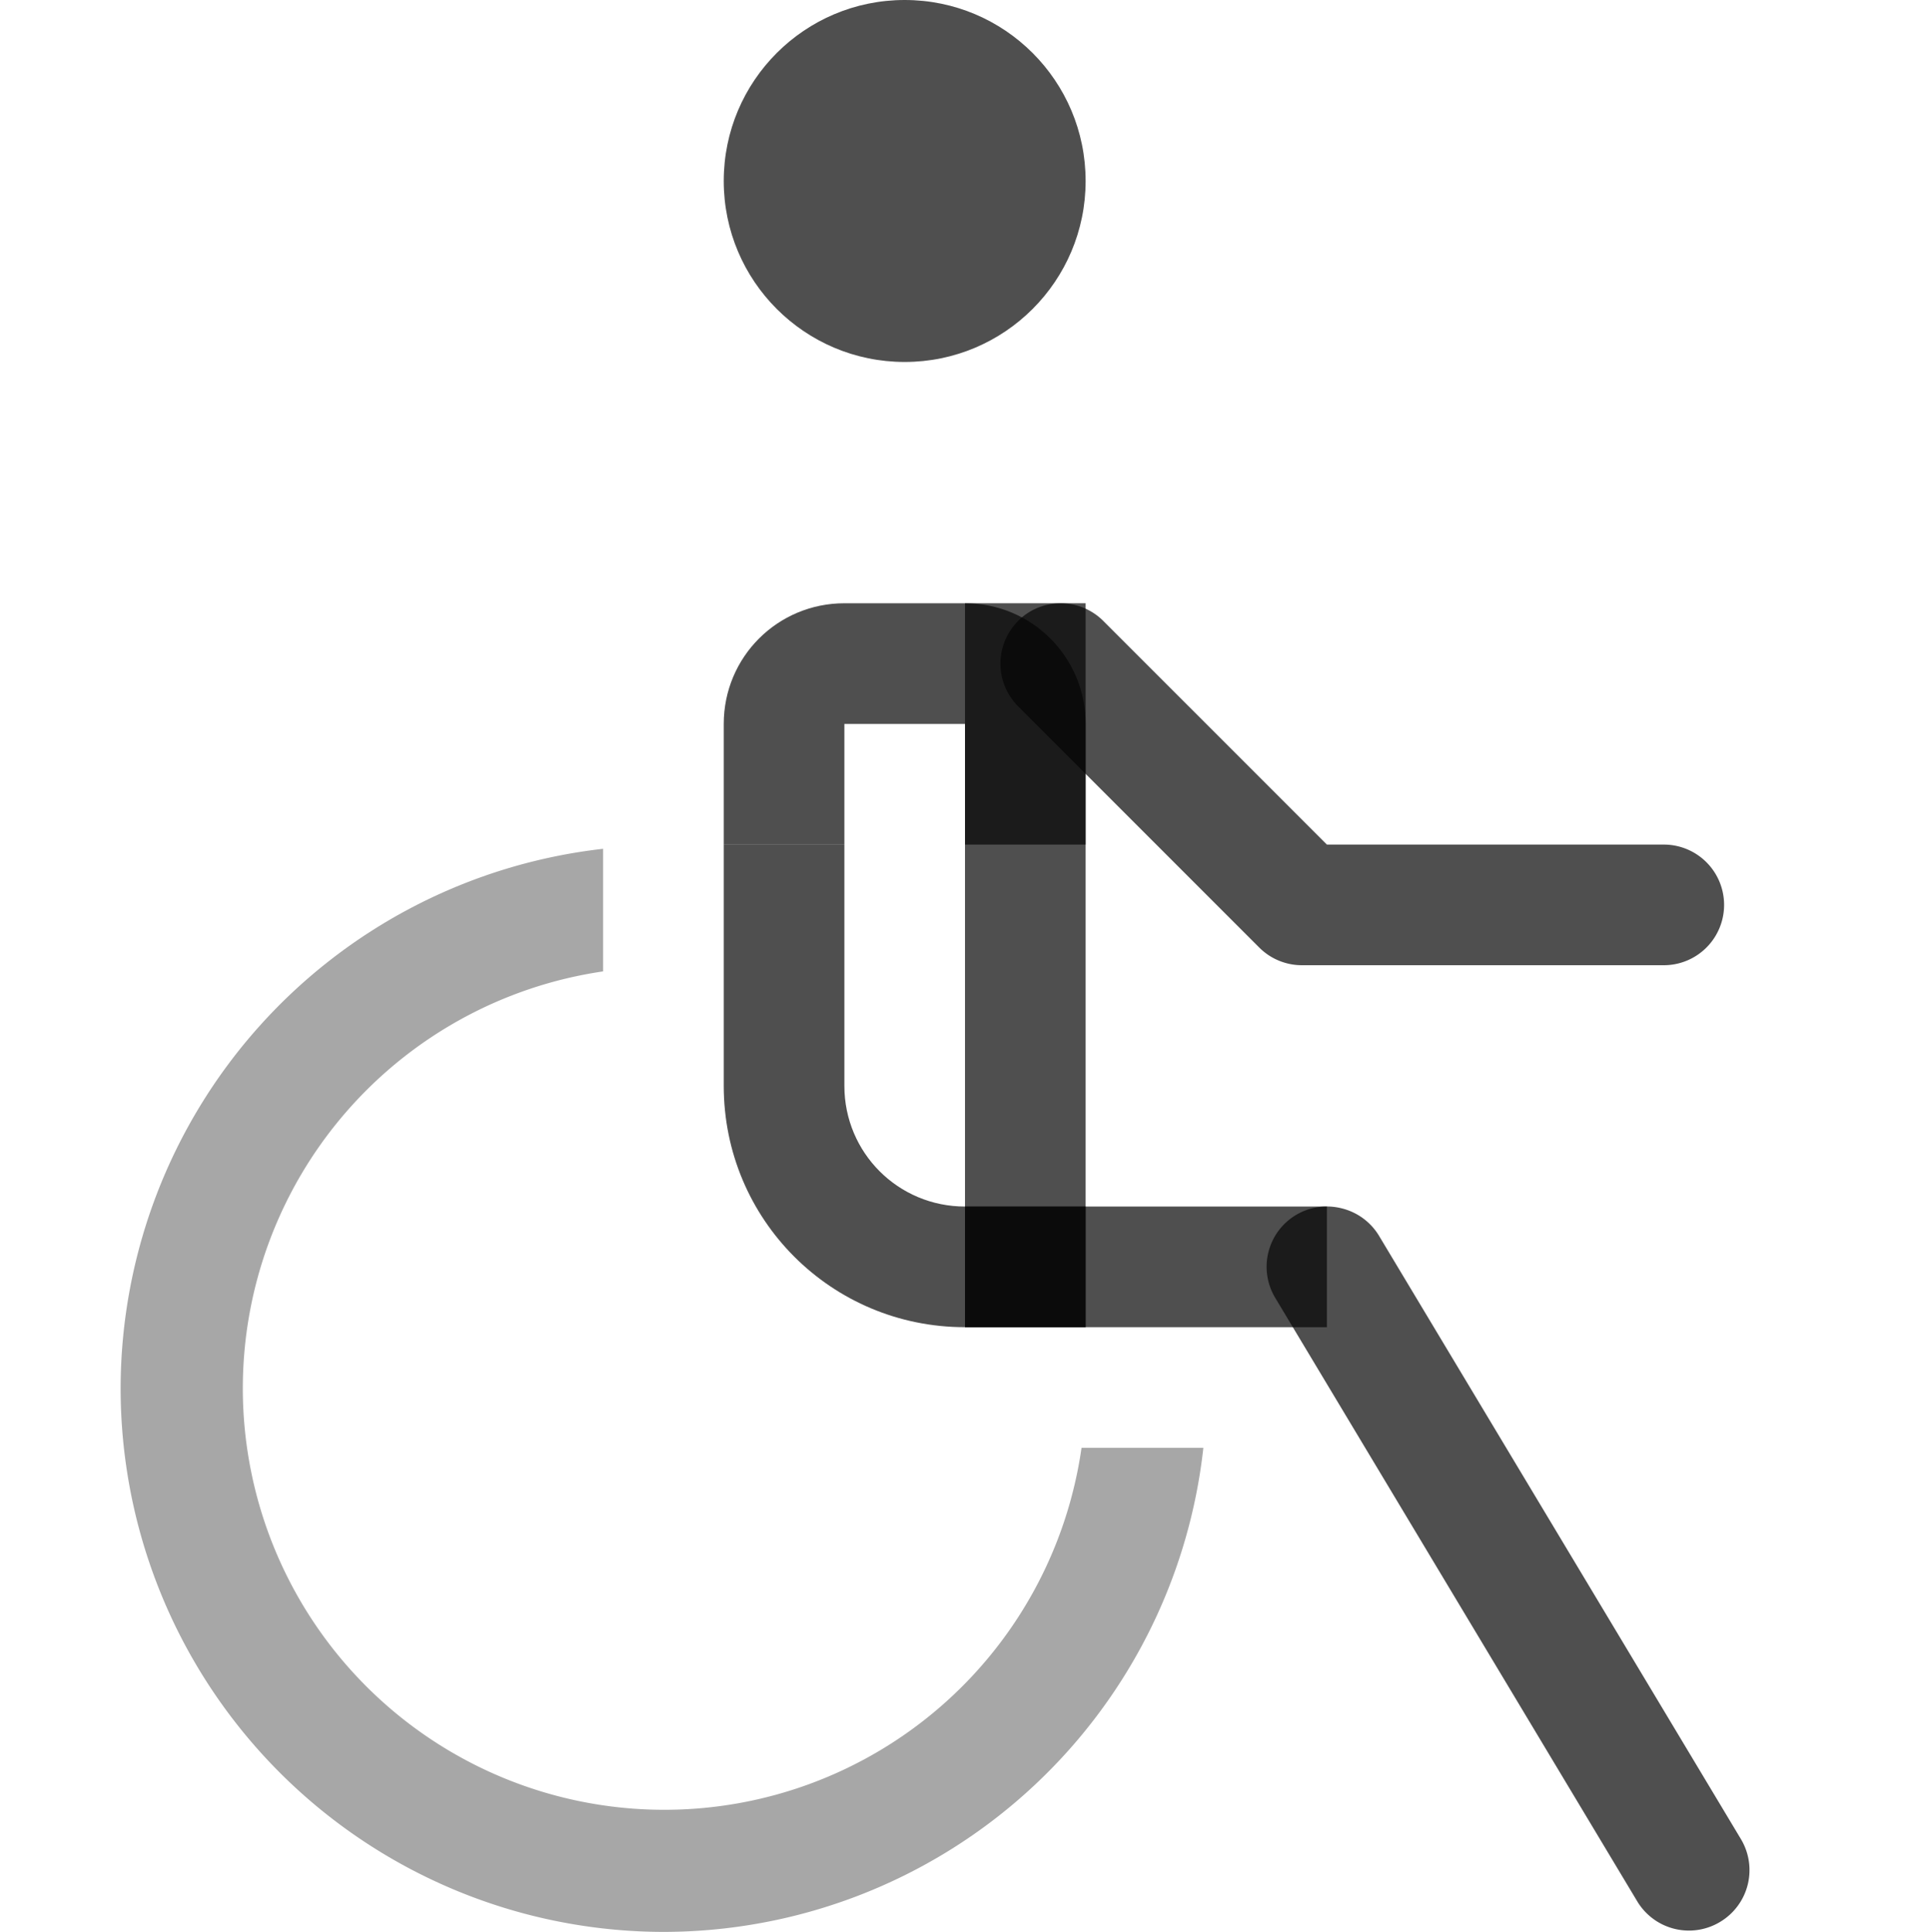 <svg xmlns="http://www.w3.org/2000/svg" width="16" height="16.012">
    <circle cx="7.5" cy="1.5" r="1.5" fill="#050505" fill-opacity=".7" style="paint-order:stroke fill markers"/>
    <path fill="#050505" fill-opacity=".7" d="M6 7v2c0 1.108.892 2 2 2h1v-1H8c-.554 0-1-.446-1-1V7H6z" style="paint-order:stroke fill markers"/>
    <rect width="1" height="6" x="8" y="5" fill="#050505" fill-opacity=".7" rx="0" ry="0" style="paint-order:stroke fill markers"/>
    <path fill="#050505" fill-opacity=".7" d="M7 5c-.554 0-1 .446-1 1v1h1V6h1v1h1V6c0-.554-.446-1-1-1H7z" style="paint-order:stroke fill markers"/>
    <path fill="#050505" fill-opacity=".7" d="M8.44 5.147a.5.5 0 0 0 0 .707l2 2a.5.5 0 0 0 .353.146h3a.5.5 0 0 0 .5-.5.5.5 0 0 0-.5-.5H11L9.147 5.147a.5.5 0 0 0-.708 0z" color="#000" style="-inkscape-stroke:none"/>
    <path fill="#050505" fill-opacity=".7" d="M8 10h3v1H8z" style="paint-order:stroke fill markers"/>
    <path fill="#050505" fill-opacity=".7" d="M11.123 10.015a.5.5 0 0 0-.379.055.5.5 0 0 0-.172.687l3 5a.5.5 0 0 0 .688.172.5.5 0 0 0 .172-.687l-3-5a.5.5 0 0 0-.309-.227z" color="#000" style="-inkscape-stroke:none"/>
    <path fill="#050505" d="M5 7.035a4.506 4.506 0 0 0-4 4.47 4.506 4.506 0 0 0 4.506 4.507A4.506 4.506 0 0 0 9.976 12H8.966a3.494 3.494 0 0 1-3.46 3 3.494 3.494 0 0 1-3.493-3.494A3.494 3.494 0 0 1 5 8.051V7.035z" opacity=".35" style="paint-order:stroke fill markers"/>
</svg>
